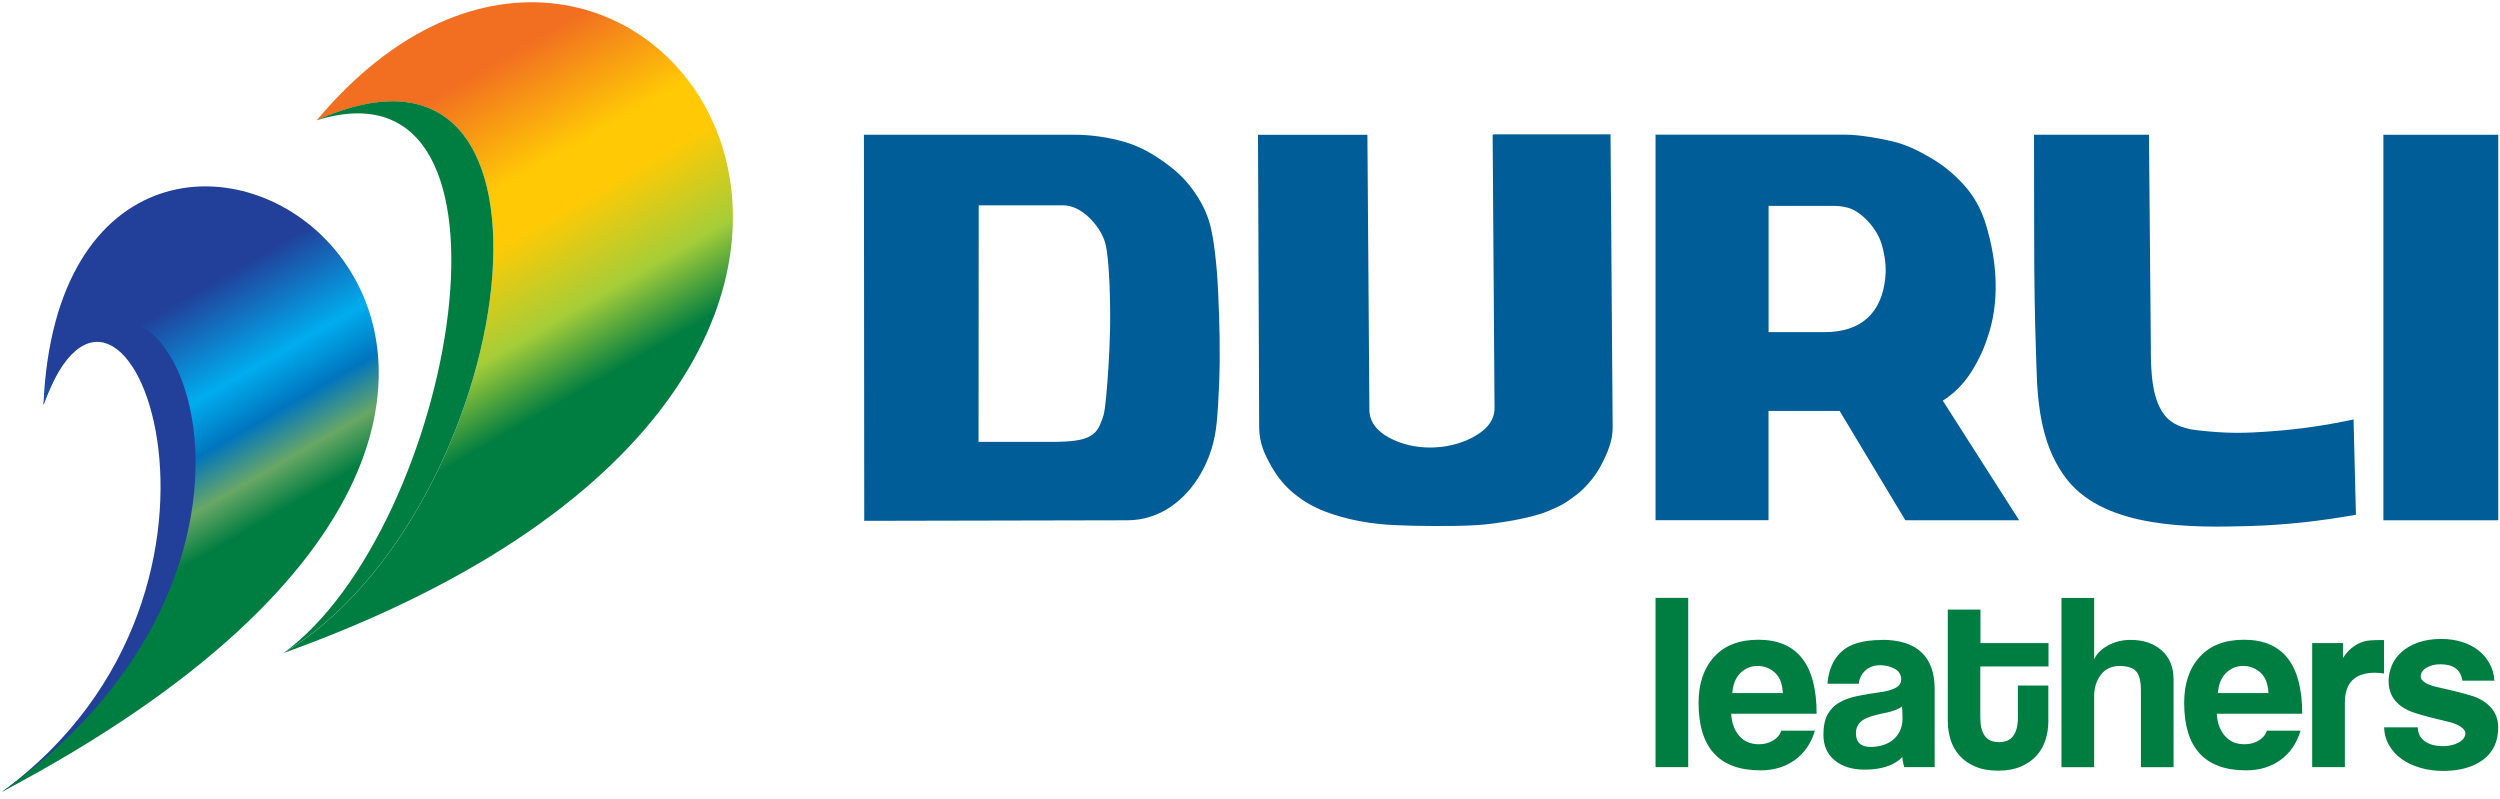 <svg width="316" height="101" viewBox="0 0 316 101" fill="none" xmlns="http://www.w3.org/2000/svg">
<path fill-rule="evenodd" clip-rule="evenodd" d="M5.49 51.193C11.43 -2.607 95.01 43.813 0.22 100.113C35.63 74.183 15.44 23.653 5.49 51.193Z" fill="#223F99"/>
<path fill-rule="evenodd" clip-rule="evenodd" d="M5.49 51.193C8.19 -12.127 102.84 45.893 0.22 100.103C44.53 68.563 17.56 18.442 5.49 51.193Z" fill="url(#paint0_linear_321_6774)"/>
<path fill-rule="evenodd" clip-rule="evenodd" d="M40.03 15.213C79.94 -32.467 137.15 46.133 35.86 82.533C65.41 64.783 74.88 -0.427 40.03 15.213Z" fill="url(#paint1_linear_321_6774)"/>
<path fill-rule="evenodd" clip-rule="evenodd" d="M40.03 15.213C40.63 14.503 41.22 13.823 41.83 13.173C41.23 13.823 40.63 14.503 40.03 15.213ZM35.86 82.523C65.41 64.773 74.88 -0.437 40.03 15.203C68.39 6.393 57.31 66.873 35.86 82.523Z" fill="#007D41"/>
<path fill-rule="evenodd" clip-rule="evenodd" d="M142.5 65.763C146.58 65.763 149.85 63.253 151.82 59.793C152.95 57.803 153.58 55.673 153.79 53.413C153.93 51.953 154.03 50.323 154.1 48.493C154.17 46.673 154.19 44.733 154.16 42.693C154.12 40.653 154.06 38.693 153.97 36.833C153.88 34.963 153.74 33.273 153.55 31.753C153.36 30.233 153.14 29.043 152.89 28.173C152.51 26.873 151.9 25.613 151.06 24.393C150.23 23.173 149.24 22.103 148.1 21.203C146.18 19.673 144.16 18.503 142.06 17.913C139.96 17.323 137.86 17.033 135.78 17.033H109.2L109.24 65.833L142.51 65.763H142.5ZM123.69 55.863L123.71 25.953H134.34C134.95 25.953 135.53 26.093 136.09 26.373C136.65 26.653 137.17 27.023 137.65 27.483C138.13 27.943 138.55 28.453 138.91 29.013C139.27 29.573 139.53 30.123 139.68 30.643C140.3 32.743 140.37 39.463 140.31 41.753C140.27 43.383 140.2 44.923 140.11 46.383C140.02 47.833 139.91 49.123 139.81 50.223C139.7 51.333 139.6 52.083 139.49 52.473C139.29 53.123 139.07 53.663 138.83 54.103C138.59 54.533 138.23 54.883 137.77 55.143C137.3 55.403 136.68 55.593 135.91 55.693C135.14 55.803 134.17 55.853 132.99 55.853H123.67L123.69 55.863Z" fill="#005D97"/>
<path fill-rule="evenodd" clip-rule="evenodd" d="M159.01 17.033L159.16 53.973C159.16 56.113 159.94 57.593 160.71 58.953C161.48 60.323 162.44 61.473 163.58 62.403C164.72 63.333 165.99 64.073 167.4 64.623C170.28 65.733 173.37 66.253 176.45 66.383C178.03 66.443 179.34 66.483 180.82 66.483C182.82 66.483 184.14 66.513 186.55 66.383C188.96 66.253 193.48 65.523 195.6 64.633C197.37 63.893 197.82 63.653 199.42 62.423C200.21 61.803 201.5 60.443 202.29 58.973C203.15 57.373 203.85 55.743 203.84 54.053L203.57 16.983H188.91C188.78 16.983 188.7 17.003 188.67 17.053L188.91 51.563C188.92 53.313 187.64 54.513 186.07 55.323C182.91 56.963 178.68 57.003 175.59 55.323C174.11 54.523 173.02 53.353 173.09 51.573L172.84 17.043H159.03L159.01 17.033Z" fill="#005D97"/>
<path fill-rule="evenodd" clip-rule="evenodd" d="M240.85 65.763H255.22L245.57 50.643C246.95 49.773 248.1 48.633 249.03 47.223C249.96 45.813 250.68 44.323 251.19 42.763C251.95 40.593 252.3 38.263 252.25 35.793C252.2 33.313 251.77 30.793 250.97 28.233C250.39 26.363 249.47 24.733 248.21 23.343C246.95 21.953 245.53 20.803 243.94 19.893C242.35 18.983 240.94 18.273 239.15 17.853C237.55 17.483 234.99 17.023 233.34 17.023H209.26V65.753H223.54V51.943H232.53L240.83 65.753L240.85 65.763ZM223.55 41.983V26.023H231.91C232.52 26.023 233.5 26.163 234.09 26.443C234.68 26.723 235.22 27.093 235.7 27.553C236.19 28.013 236.62 28.523 236.99 29.083C237.36 29.653 237.63 30.193 237.79 30.713C238.26 32.233 238.44 33.663 238.31 35.013C237.89 39.593 235.22 41.983 230.61 41.983H223.54H223.55Z" fill="#005D97"/>
<path fill-rule="evenodd" clip-rule="evenodd" d="M271.87 44.333L271.63 17.033H257.1C257.1 21.813 257.12 26.013 257.12 29.383C257.12 32.753 257.14 35.573 257.18 37.853C257.22 40.133 257.26 41.943 257.31 43.293C257.36 44.643 257.39 45.693 257.41 46.453C257.54 51.433 258.13 56.713 261.36 60.723C266.29 66.833 277.07 66.703 284.36 66.493C288.75 66.363 293.23 65.883 297.79 65.063L297.49 53.013C294.11 53.753 290.66 54.253 287.14 54.513C283.62 54.773 281.5 54.823 277.57 54.363C275.65 54.133 274.52 53.453 273.91 52.823C271.97 50.823 271.89 46.963 271.86 44.353L271.87 44.333Z" fill="#005D97"/>
<path d="M315.78 17.033H301.26V65.763H315.78V17.033Z" fill="#005D97"/>
<path fill-rule="evenodd" clip-rule="evenodd" d="M213.39 96.963H209.26V75.573H213.39V96.963ZM225.35 87.613C225.3 86.443 224.97 85.583 224.34 85.013C223.71 84.453 222.98 84.173 222.16 84.173C221.34 84.173 220.59 84.473 219.99 85.063C219.39 85.663 219.05 86.503 218.96 87.603H225.35V87.613ZM218.82 90.223C218.89 91.383 219.23 92.313 219.85 93.023C220.47 93.733 221.29 94.073 222.33 94.073C222.99 94.073 223.59 93.923 224.12 93.603C224.65 93.283 224.99 92.873 225.15 92.353H229.41C228.93 93.953 228.08 95.193 226.87 96.063C225.66 96.933 224.21 97.373 222.54 97.373C217.31 97.373 214.7 94.533 214.7 88.843C214.7 86.413 215.35 84.473 216.66 83.033C217.97 81.593 219.83 80.863 222.26 80.863C227.16 80.863 229.62 83.983 229.62 90.213H218.82V90.223ZM240.41 89.293C240 89.633 239.27 89.913 238.24 90.123C236.82 90.393 235.86 90.723 235.35 91.103C234.85 91.483 234.59 92.003 234.59 92.663C234.59 93.833 235.21 94.413 236.45 94.413C236.98 94.413 237.49 94.333 237.98 94.193C238.47 94.043 238.9 93.823 239.27 93.523C239.64 93.223 239.93 92.843 240.15 92.383C240.37 91.923 240.48 91.393 240.48 90.803C240.48 90.623 240.48 90.363 240.46 90.043C240.45 89.723 240.43 89.473 240.41 89.283V89.293ZM237.87 80.873C240.09 80.873 241.76 81.403 242.87 82.453C243.98 83.503 244.54 85.043 244.54 87.063V96.963H240.69C240.64 96.783 240.6 96.583 240.55 96.383C240.5 96.173 240.47 95.943 240.45 95.693C239.95 96.223 239.29 96.613 238.49 96.883C237.69 97.143 236.76 97.283 235.71 97.283C234.13 97.283 232.86 96.893 231.91 96.113C230.96 95.333 230.48 94.253 230.48 92.883C230.48 91.803 230.66 90.943 231.01 90.303C231.37 89.663 231.86 89.153 232.51 88.793C233.15 88.423 233.91 88.153 234.8 87.973C235.68 87.793 236.64 87.633 237.67 87.493C238.5 87.383 239.14 87.193 239.61 86.943C240.08 86.693 240.31 86.333 240.31 85.873C240.31 85.273 240.04 84.833 239.48 84.533C238.93 84.233 238.32 84.083 237.66 84.083C236.93 84.083 236.31 84.293 235.82 84.723C235.33 85.143 235.03 85.713 234.94 86.423H230.99C231.13 84.683 231.72 83.323 232.78 82.353C233.83 81.383 235.53 80.893 237.87 80.893V80.873ZM258.91 84.243H250.31V90.703C250.31 91.693 250.49 92.453 250.86 92.993C251.23 93.533 251.83 93.803 252.67 93.803C253.51 93.803 254.09 93.543 254.48 93.013C254.86 92.483 255.06 91.733 255.06 90.743V86.653H258.91V91.153C258.91 91.983 258.79 92.773 258.55 93.523C258.31 94.283 257.93 94.943 257.42 95.513C256.9 96.083 256.25 96.543 255.44 96.893C254.64 97.233 253.69 97.413 252.59 97.413C251.49 97.413 250.47 97.243 249.67 96.893C248.87 96.553 248.21 96.093 247.69 95.513C247.17 94.943 246.8 94.273 246.56 93.523C246.32 92.763 246.2 91.963 246.2 91.113V77.053H250.33V81.283H258.93V84.243H258.91ZM264.69 83.353C265.01 82.643 265.6 82.053 266.46 81.583C267.31 81.113 268.27 80.883 269.32 80.883C270.92 80.883 272.22 81.323 273.23 82.203C274.23 83.083 274.74 84.323 274.74 85.903V96.973H270.61V87.273C270.61 86.083 270.4 85.263 269.99 84.833C269.58 84.403 268.89 84.183 267.93 84.183C266.9 84.183 266.1 84.553 265.54 85.303C264.98 86.043 264.7 86.943 264.7 88.003V96.973H260.57V75.583H264.7V83.353H264.69ZM286.73 87.613C286.68 86.443 286.35 85.583 285.72 85.013C285.09 84.453 284.36 84.173 283.54 84.173C282.72 84.173 281.97 84.473 281.37 85.063C280.77 85.663 280.43 86.503 280.34 87.603H286.74L286.73 87.613ZM280.2 90.223C280.27 91.383 280.61 92.313 281.23 93.023C281.85 93.733 282.67 94.073 283.71 94.073C284.38 94.073 284.97 93.923 285.5 93.603C286.03 93.283 286.37 92.873 286.53 92.353H290.79C290.31 93.953 289.46 95.193 288.25 96.063C287.04 96.933 285.59 97.373 283.92 97.373C278.69 97.373 276.08 94.533 276.08 88.843C276.08 86.413 276.73 84.473 278.04 83.033C279.35 81.593 281.21 80.863 283.64 80.863C288.55 80.863 291 83.983 291 90.213H280.2V90.223ZM301.34 85.133C300.95 85.063 300.57 85.033 300.21 85.033C297.67 85.033 296.39 86.293 296.39 88.813V96.963H292.26V81.283H296.15V83.173C296.49 82.643 296.85 82.233 297.22 81.933C297.59 81.633 297.97 81.403 298.35 81.243C298.74 81.083 299.14 80.983 299.55 80.953C299.96 80.923 300.37 80.903 300.79 80.903H301.34V85.133ZM311.24 86.023C311.03 84.643 310.11 83.963 308.46 83.963C307.8 83.963 307.22 84.103 306.72 84.393C306.23 84.683 305.98 85.053 305.98 85.513C305.98 86.133 306.83 86.613 308.52 86.953C311 87.503 312.58 87.943 313.26 88.263C314.93 89.083 315.77 90.313 315.77 91.943C315.77 93.733 315.13 95.093 313.86 96.033C312.59 96.973 310.91 97.443 308.82 97.443C307.79 97.443 306.82 97.313 305.91 97.043C305 96.783 304.22 96.403 303.55 95.923C302.88 95.443 302.36 94.863 301.97 94.183C301.58 93.503 301.37 92.753 301.35 91.933H305.61C305.61 92.663 305.9 93.243 306.47 93.673C307.04 94.093 307.81 94.313 308.77 94.313C309.55 94.313 310.22 94.163 310.78 93.853C311.34 93.543 311.62 93.153 311.62 92.663C311.62 92.383 311.41 92.113 311 91.833C310.59 91.553 309.96 91.333 309.11 91.143C306.66 90.573 305.1 90.123 304.43 89.803C302.76 89.023 301.92 87.783 301.92 86.093C301.92 85.403 302.06 84.743 302.33 84.103C302.6 83.463 303.02 82.893 303.57 82.403C304.12 81.913 304.81 81.513 305.65 81.213C306.49 80.913 307.48 80.763 308.62 80.763C309.54 80.763 310.4 80.893 311.2 81.143C312 81.393 312.7 81.753 313.28 82.213C313.86 82.673 314.33 83.223 314.69 83.883C315.05 84.533 315.25 85.253 315.29 86.033H311.2L311.24 86.023Z" fill="#007D41"/>
<defs>
<linearGradient id="paint0_linear_321_6774" x1="24.49" y1="71.043" x2="9.7" y2="45.433" gradientUnits="userSpaceOnUse">
<stop stop-color="#007D41"/>
<stop offset="0.18" stop-color="#69A765"/>
<stop offset="0.38" stop-color="#0075BE"/>
<stop offset="0.59" stop-color="#00ADEE"/>
<stop offset="1" stop-color="#223F99"/>
</linearGradient>
<linearGradient id="paint1_linear_321_6774" x1="72.06" y1="64.543" x2="41.14" y2="11.003" gradientUnits="userSpaceOnUse">
<stop stop-color="#007D41"/>
<stop offset="0.2" stop-color="#007D41"/>
<stop offset="0.35" stop-color="#A5CD39"/>
<stop offset="0.54" stop-color="#FFCA05"/>
<stop offset="0.64" stop-color="#FFCA05"/>
<stop offset="0.87" stop-color="#F26F21"/>
<stop offset="1" stop-color="#F26F21"/>
</linearGradient>
</defs>
</svg>
